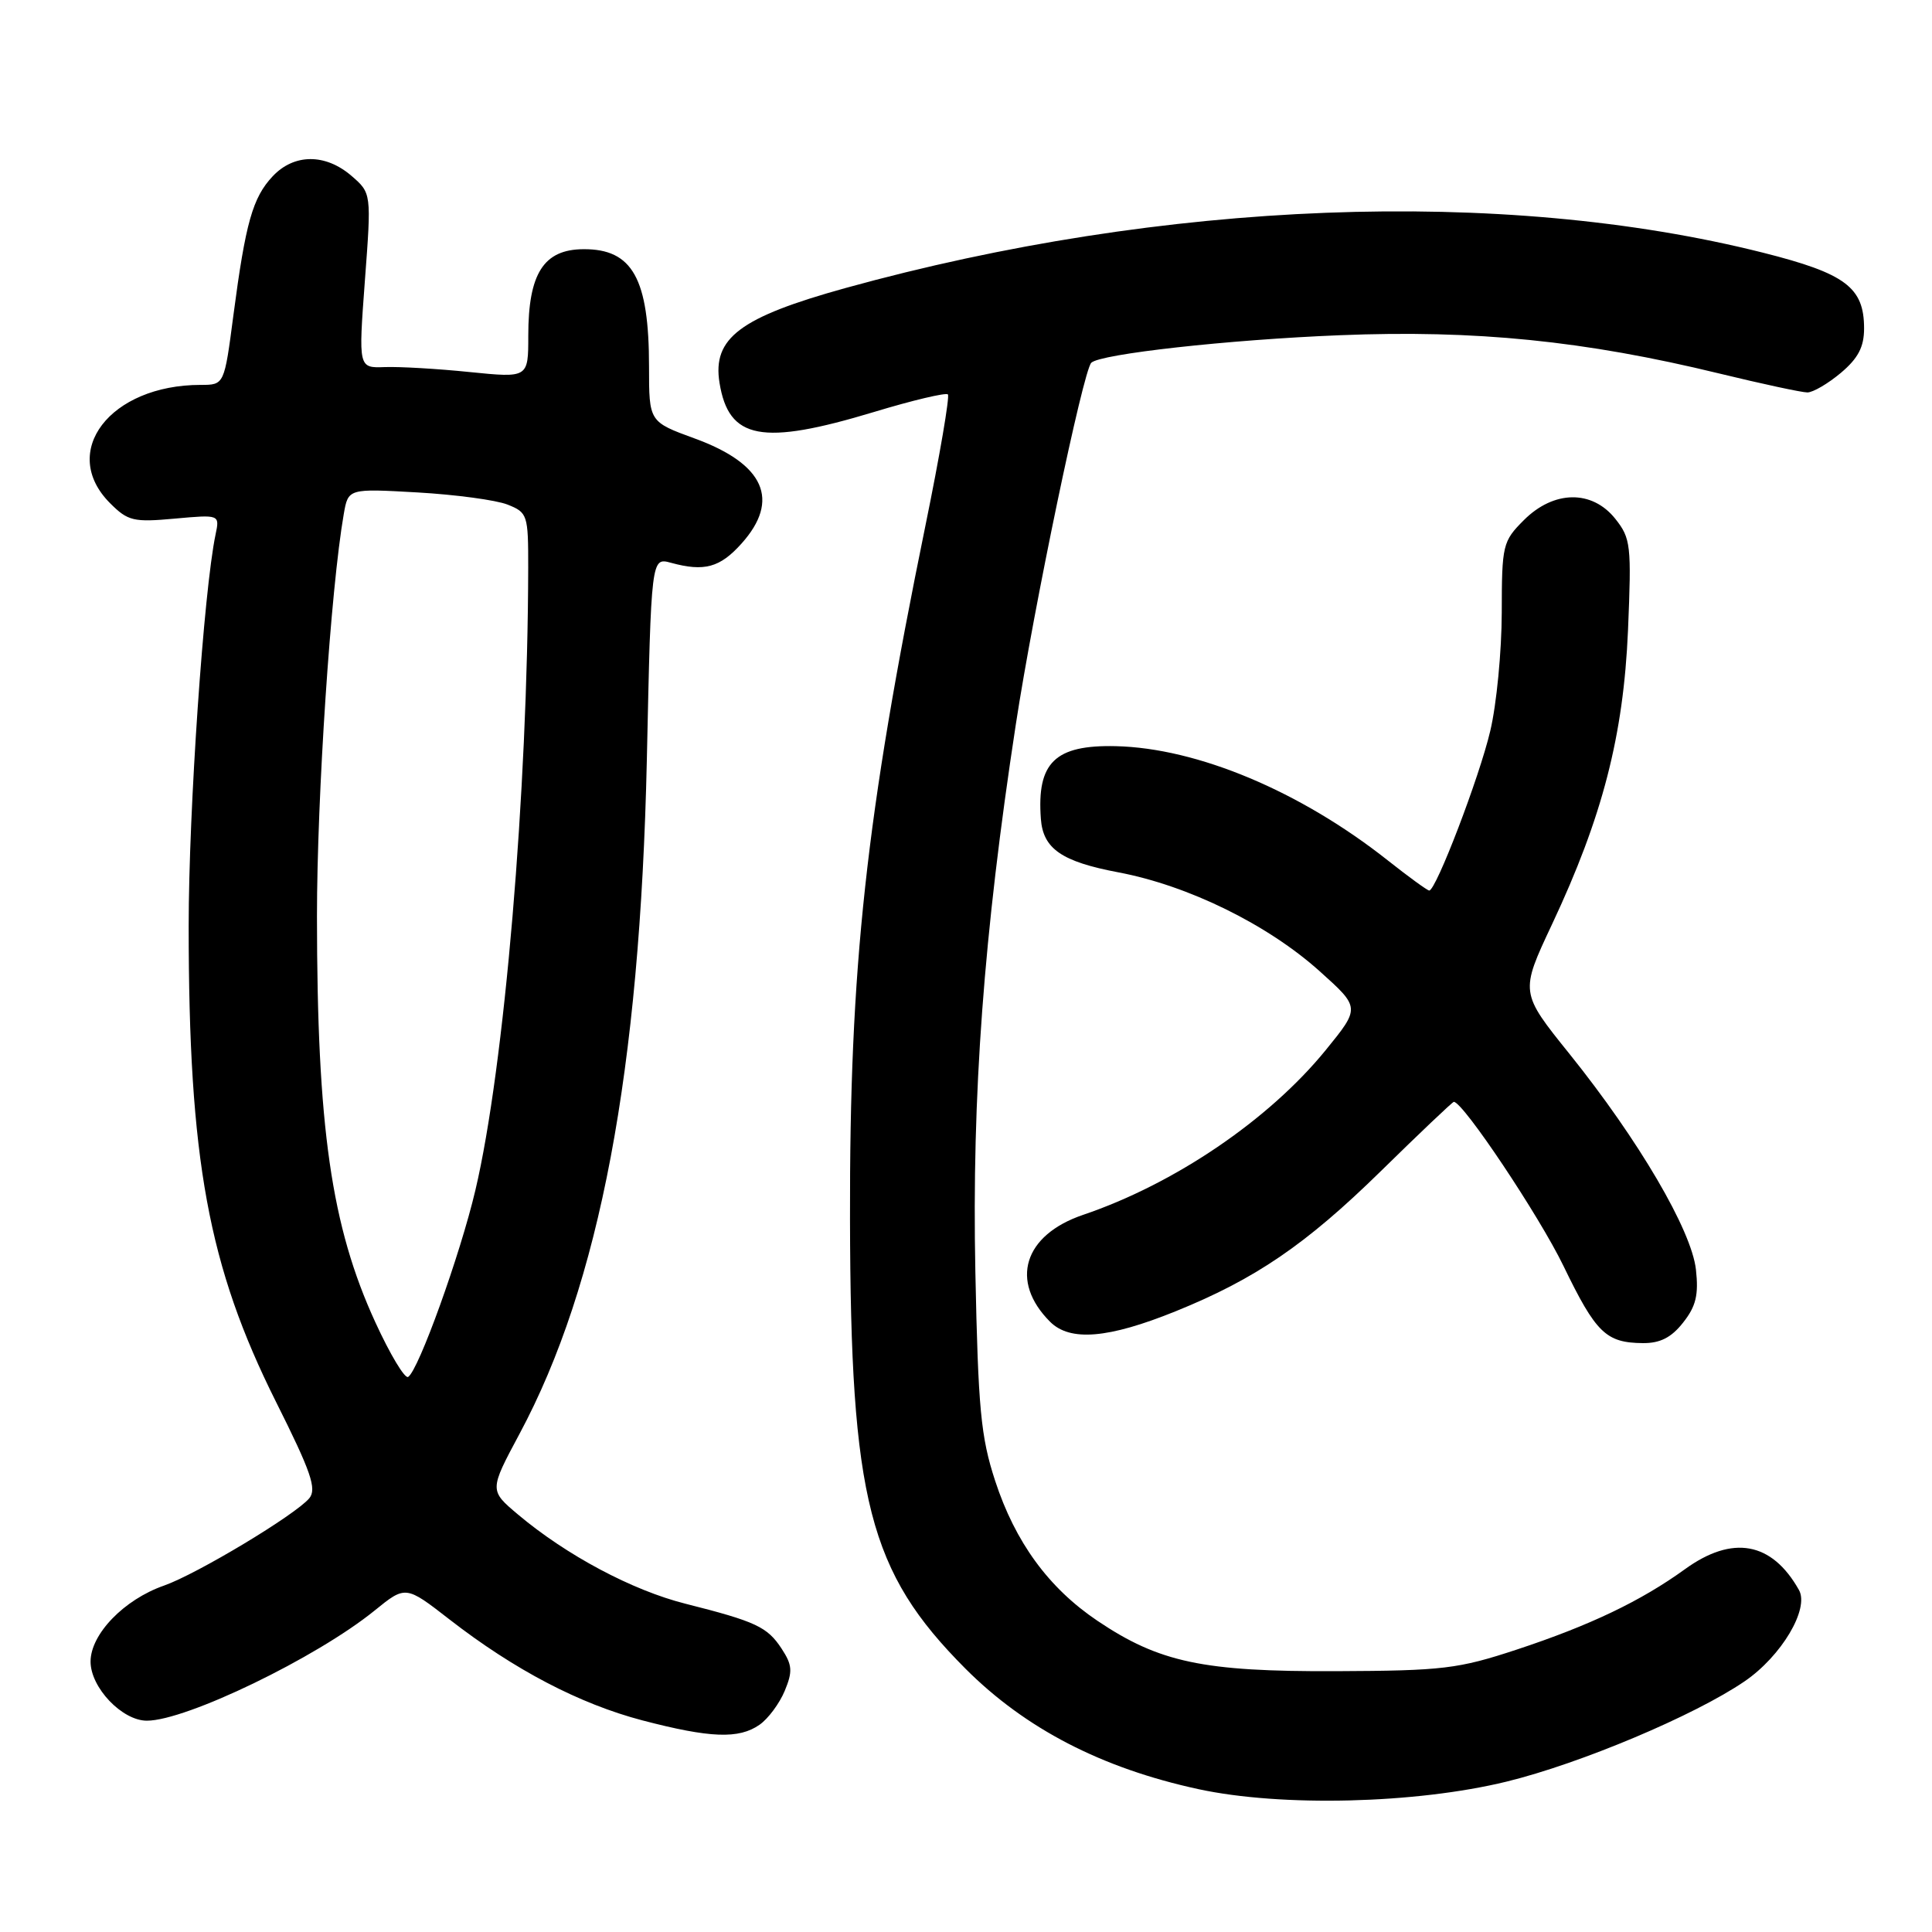 <?xml version="1.0" encoding="UTF-8" standalone="no"?>
<!DOCTYPE svg PUBLIC "-//W3C//DTD SVG 1.1//EN" "http://www.w3.org/Graphics/SVG/1.1/DTD/svg11.dtd" >
<svg xmlns="http://www.w3.org/2000/svg" xmlns:xlink="http://www.w3.org/1999/xlink" version="1.1" viewBox="0 0 256 256">
 <g >
 <path fill="currentColor"
d=" M 199.64 236.07 C 209.41 233.68 224.54 227.31 231.16 222.79 C 236.04 219.46 239.78 213.18 238.37 210.68 C 234.78 204.30 229.57 203.36 223.26 207.93 C 217.42 212.15 210.69 215.37 201.00 218.57 C 193.21 221.14 191.20 221.38 177.00 221.44 C 159.43 221.51 153.61 220.28 145.41 214.76 C 138.95 210.41 134.52 204.35 131.86 196.21 C 129.96 190.40 129.61 186.67 129.24 168.50 C 128.77 145.13 130.34 123.83 134.60 96.00 C 136.96 80.56 143.51 49.16 144.60 48.07 C 145.77 46.90 162.77 45.01 177.50 44.42 C 195.50 43.69 209.97 45.15 227.81 49.49 C 233.49 50.87 238.74 52.00 239.49 52.00 C 240.23 52.00 242.23 50.83 243.92 49.41 C 246.21 47.48 247.00 45.98 247.00 43.52 C 247.00 38.08 244.55 36.24 233.60 33.48 C 199.08 24.79 154.15 26.52 112.05 38.16 C 98.05 42.04 94.38 44.80 95.34 50.73 C 96.56 58.25 100.94 59.08 115.81 54.59 C 120.92 53.04 125.33 52.00 125.60 52.26 C 125.86 52.53 124.53 60.34 122.63 69.62 C 114.72 108.28 112.56 128.08 112.63 161.50 C 112.70 198.80 115.13 208.26 127.92 221.10 C 135.87 229.06 145.97 234.29 158.79 237.07 C 169.79 239.45 187.61 239.01 199.64 236.07 Z  M 100.64 228.54 C 101.79 227.74 103.29 225.71 103.98 224.05 C 105.05 221.47 104.99 220.63 103.57 218.46 C 101.67 215.56 100.16 214.86 90.82 212.50 C 83.79 210.73 75.07 206.09 68.66 200.70 C 64.83 197.48 64.83 197.48 68.84 189.99 C 79.46 170.17 84.80 141.87 85.71 100.68 C 86.29 73.86 86.29 73.86 88.90 74.57 C 93.32 75.78 95.40 75.21 98.25 72.03 C 103.43 66.26 101.30 61.47 92.05 58.10 C 86.00 55.89 86.00 55.89 86.00 48.60 C 86.00 36.91 83.81 32.98 77.32 33.02 C 72.04 33.04 70.00 36.24 70.00 44.48 C 70.00 50.08 70.00 50.08 62.25 49.30 C 57.99 48.86 52.92 48.57 50.99 48.64 C 47.49 48.77 47.49 48.77 48.35 37.18 C 49.22 25.59 49.22 25.59 46.56 23.29 C 43.10 20.32 38.96 20.35 36.13 23.36 C 33.48 26.18 32.54 29.51 30.93 41.75 C 29.72 51.00 29.72 51.00 26.60 51.00 C 14.58 51.00 7.78 59.87 14.59 66.68 C 16.95 69.04 17.69 69.22 23.15 68.72 C 29.12 68.18 29.12 68.18 28.56 70.84 C 27.00 78.27 25.00 107.36 25.00 122.70 C 25.00 153.67 27.59 167.79 36.58 185.77 C 41.22 195.03 42.00 197.30 40.98 198.53 C 39.15 200.72 26.10 208.57 21.73 210.10 C 16.43 211.95 12.00 216.54 12.00 220.17 C 12.00 223.61 16.18 228.00 19.46 228.00 C 24.67 228.00 41.92 219.66 49.62 213.42 C 53.75 210.07 53.75 210.07 59.58 214.60 C 68.16 221.26 76.78 225.77 85.12 227.96 C 94.11 230.31 97.91 230.45 100.64 228.54 Z  M 223.02 175.25 C 224.73 173.09 225.09 171.58 224.72 168.22 C 224.13 162.99 217.14 151.07 207.96 139.64 C 201.41 131.50 201.41 131.50 205.64 122.50 C 212.34 108.26 215.12 97.48 215.72 83.50 C 216.19 72.26 216.09 71.33 214.04 68.75 C 210.96 64.88 205.89 64.95 201.92 68.92 C 199.11 71.73 199.00 72.21 198.99 81.17 C 198.98 86.30 198.30 93.36 197.47 96.84 C 196.04 102.95 190.28 118.00 189.38 118.00 C 189.14 118.00 186.66 116.20 183.88 114.00 C 172.28 104.83 158.66 99.12 147.83 98.87 C 139.79 98.69 137.37 101.04 137.92 108.50 C 138.21 112.47 140.68 114.17 148.19 115.59 C 157.46 117.34 167.98 122.51 174.87 128.70 C 180.24 133.52 180.24 133.52 175.66 139.15 C 168.13 148.39 155.64 156.87 143.50 160.98 C 135.65 163.65 133.76 169.76 139.14 175.14 C 141.79 177.79 146.86 177.36 155.78 173.75 C 166.34 169.48 173.04 164.90 182.90 155.25 C 188.09 150.16 192.47 146.00 192.64 146.00 C 193.86 146.00 203.94 161.08 207.17 167.75 C 211.48 176.65 212.80 177.92 217.68 177.97 C 219.97 177.99 221.46 177.24 223.02 175.25 Z  M 49.74 175.22 C 43.89 162.50 42.01 149.38 42.00 121.41 C 42.00 105.52 43.83 77.96 45.55 68.12 C 46.14 64.73 46.14 64.73 55.32 65.25 C 60.37 65.54 65.74 66.26 67.25 66.86 C 69.90 67.91 70.00 68.21 69.99 75.23 C 69.93 104.83 66.83 141.46 62.99 157.71 C 60.98 166.26 55.45 181.61 54.08 182.45 C 53.64 182.72 51.69 179.47 49.74 175.22 Z "/>
</g>
</svg>